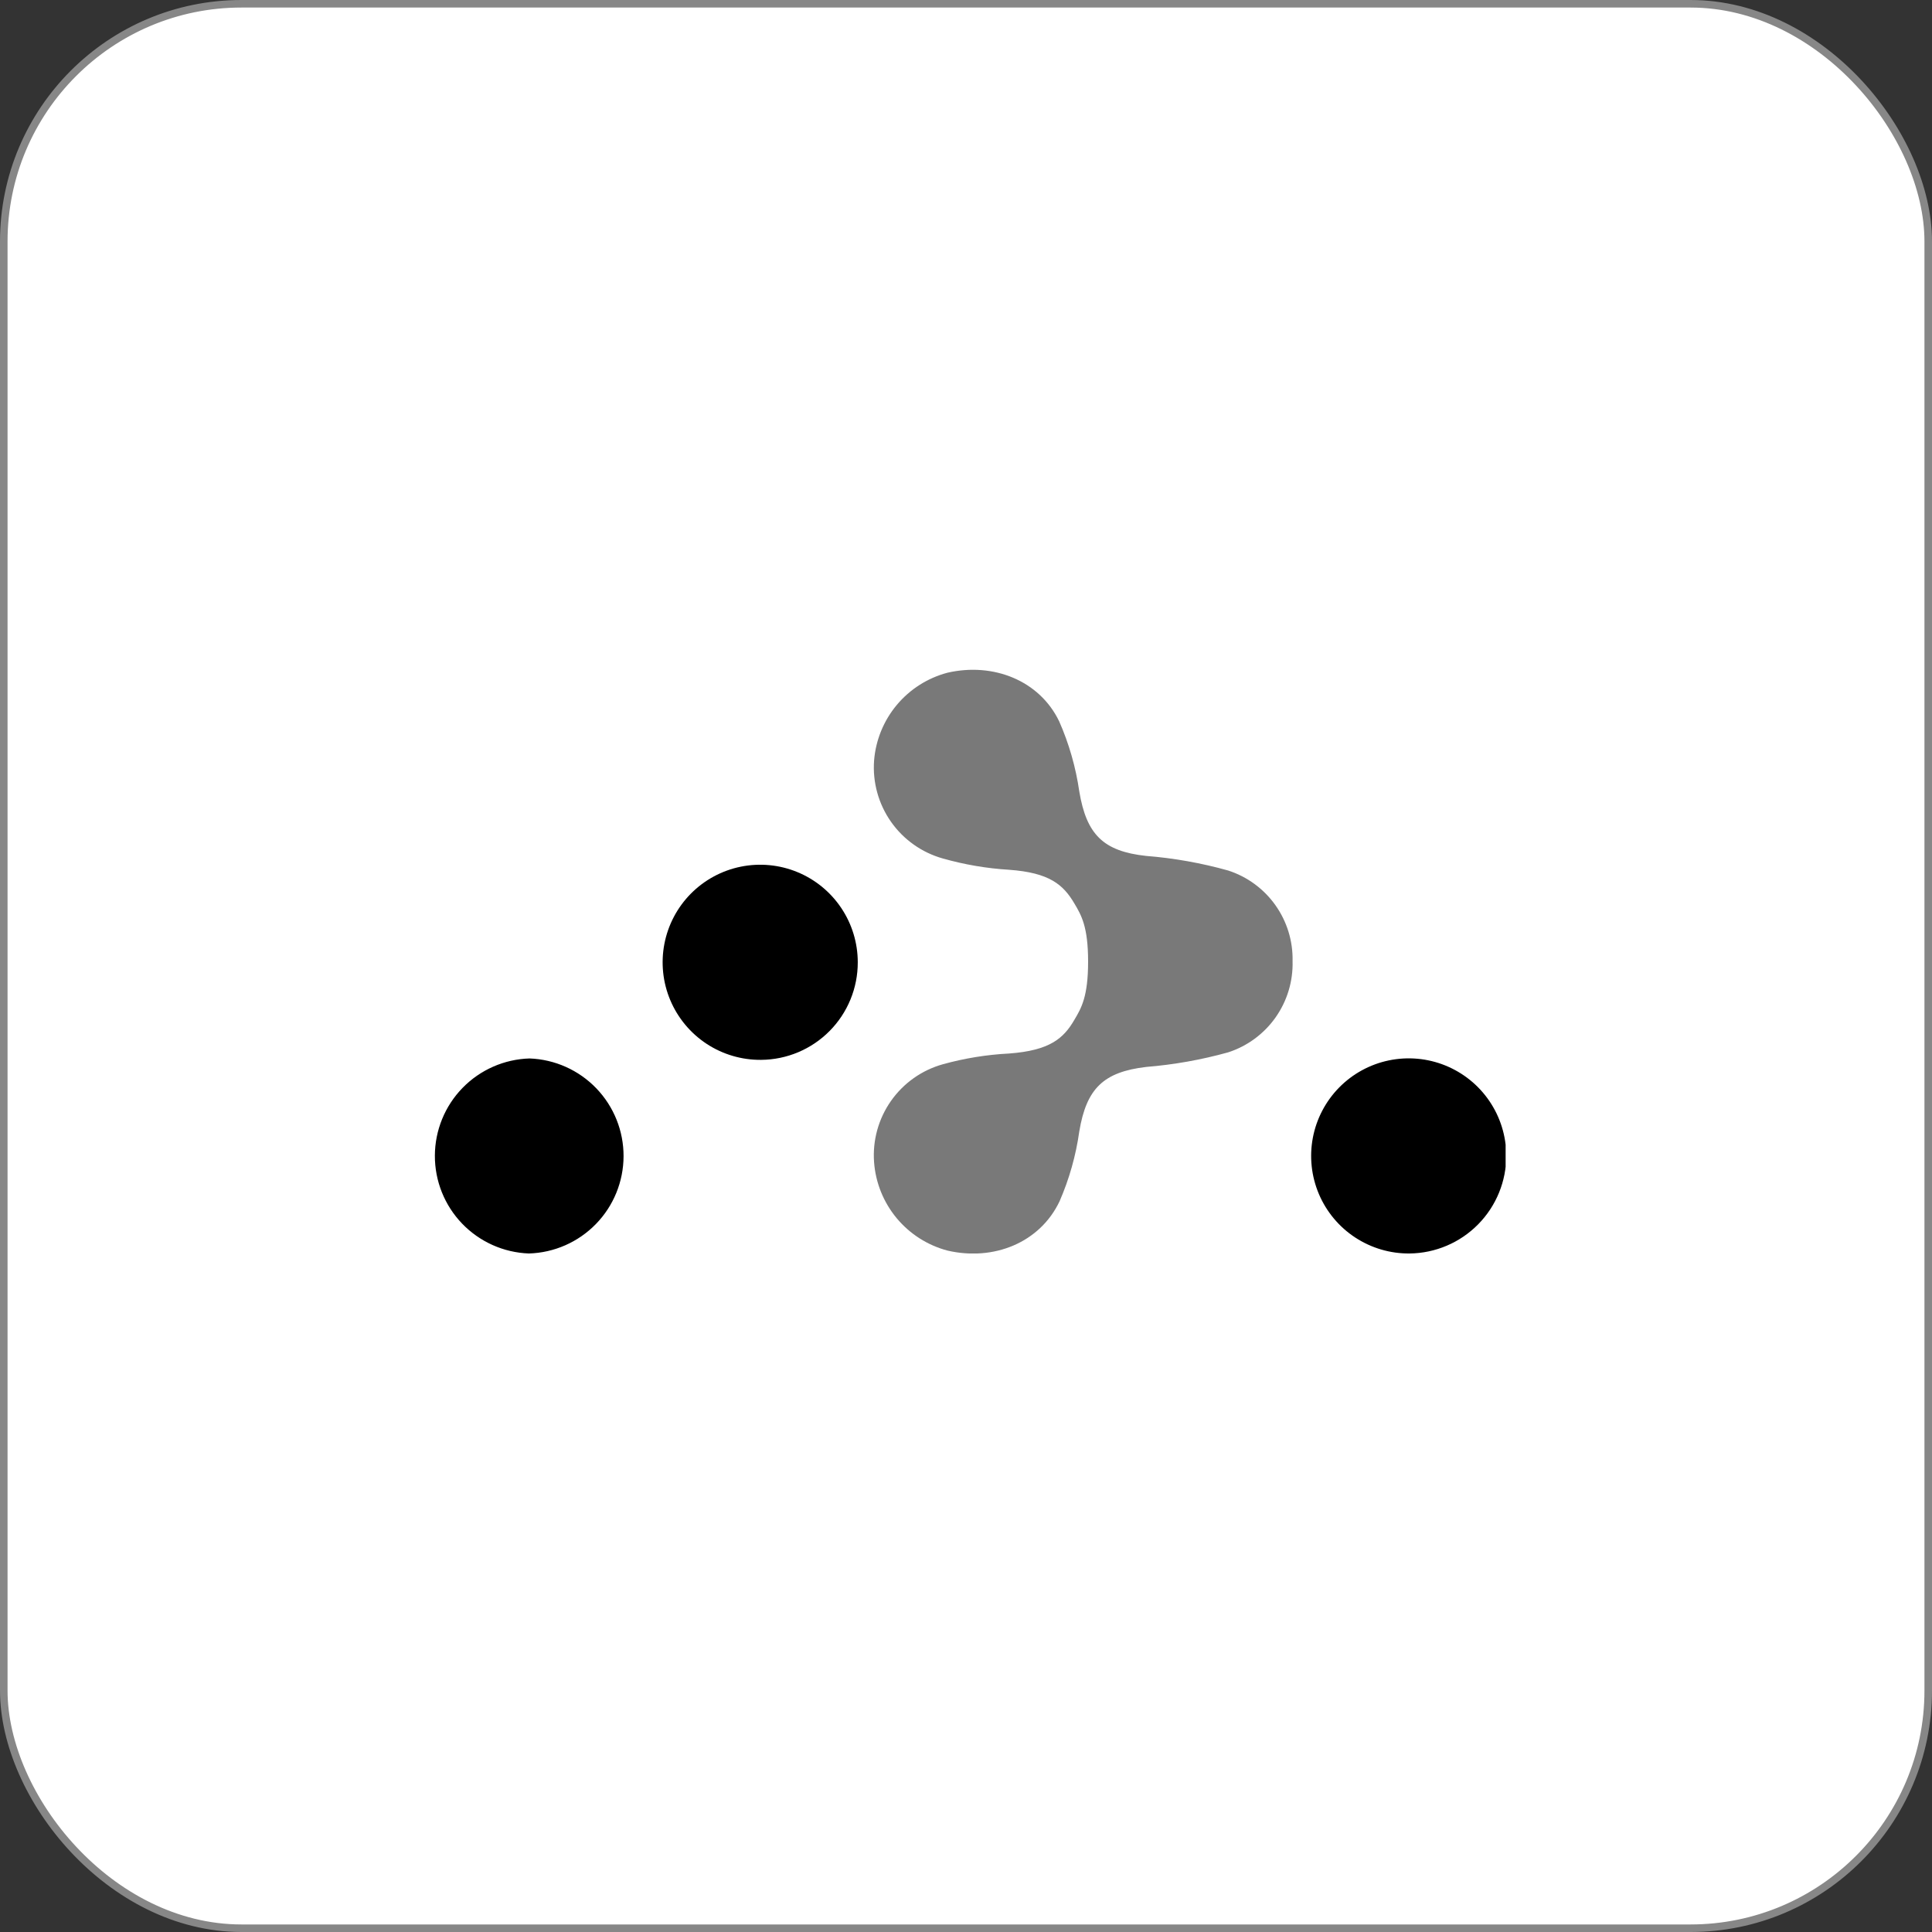 <svg width="256" height="256" viewBox="0 0 256 256" fill="none" xmlns="http://www.w3.org/2000/svg">
<rect x="0" y="0" width="256" height="256" fill="#333333" stroke="none"/>
<rect x="0.5" y="0.5" width="255" height="255" rx="31.5" fill="white"/>
<rect x="0.5" y="0.5" width="255" height="255" rx="31.5" stroke="#878787"/>
<g clip-path="url(#clip0_303_17174)">
<path d="M100.858 140.436C98.296 140.462 95.784 139.725 93.641 138.32C91.499 136.915 89.822 134.905 88.823 132.545C87.825 130.185 87.551 127.582 88.035 125.065C88.52 122.549 89.741 120.234 91.543 118.413C93.346 116.592 95.65 115.348 98.161 114.839C100.672 114.33 103.278 114.578 105.648 115.553C108.017 116.527 110.044 118.184 111.47 120.313C112.897 122.441 113.658 124.946 113.658 127.508C113.666 130.917 112.324 134.191 109.925 136.613C107.527 139.035 104.267 140.41 100.858 140.436ZM70.081 166.093C66.729 165.971 63.555 164.551 61.23 162.132C58.905 159.714 57.612 156.486 57.623 153.131C57.634 149.776 58.949 146.557 61.289 144.154C63.63 141.75 66.813 140.351 70.167 140.251C73.519 140.373 76.693 141.793 79.018 144.212C81.343 146.631 82.636 149.859 82.625 153.214C82.614 156.568 81.3 159.788 78.959 162.191C76.618 164.594 73.435 165.994 70.081 166.093ZM186.789 166.093C184.231 166.118 181.723 165.384 179.583 163.983C177.442 162.583 175.765 160.579 174.764 158.224C173.763 155.87 173.483 153.272 173.959 150.759C174.436 148.245 175.647 145.93 177.44 144.105C179.233 142.28 181.526 141.029 184.031 140.508C186.536 139.988 189.138 140.222 191.51 141.181C193.881 142.141 195.915 143.782 197.353 145.897C198.791 148.013 199.569 150.508 199.589 153.066C199.608 156.49 198.271 159.782 195.87 162.223C193.469 164.664 190.199 166.056 186.775 166.093H186.789Z" fill="black"/>
<path d="M162.739 115.348C159.189 114.353 155.55 113.705 151.873 113.414C146.185 112.802 143.966 110.57 143.013 104.881C142.551 101.679 141.657 98.555 140.353 95.594C137.751 90.175 131.635 87.743 125.548 89.137C122.919 89.83 120.571 91.324 118.828 93.41C117.085 95.497 116.034 98.074 115.82 100.785C115.611 103.666 116.405 106.531 118.066 108.895C119.727 111.259 122.155 112.976 124.937 113.755C127.795 114.566 130.732 115.067 133.697 115.249C139.102 115.633 140.908 117.254 142.359 119.714C143.283 121.265 144.179 122.786 144.179 127.423C144.179 132.059 143.283 133.581 142.359 135.131C140.937 137.592 139.102 139.199 133.697 139.597C130.734 139.749 127.796 140.226 124.937 141.019C122.151 141.797 119.72 143.515 118.058 145.883C116.396 148.25 115.605 151.12 115.82 154.004C116.023 156.725 117.069 159.314 118.812 161.412C120.556 163.51 122.911 165.012 125.548 165.709C131.678 167.131 137.793 164.657 140.396 159.181C141.685 156.223 142.565 153.104 143.013 149.908C143.966 144.219 146.227 142.043 151.873 141.375C155.549 141.077 159.187 140.43 162.739 139.441C165.274 138.619 167.475 136.999 169.014 134.822C170.552 132.646 171.344 130.03 171.273 127.366C171.334 124.711 170.537 122.107 168.999 119.942C167.462 117.776 165.266 116.165 162.739 115.348Z" fill="#797979"/>
</g>
<defs>
<clipPath id="clip0_303_17174">
<rect width="142.222" height="77.34" fill="white" transform="translate(57.281 88.753)"/>
</clipPath>
</defs>
</svg>
